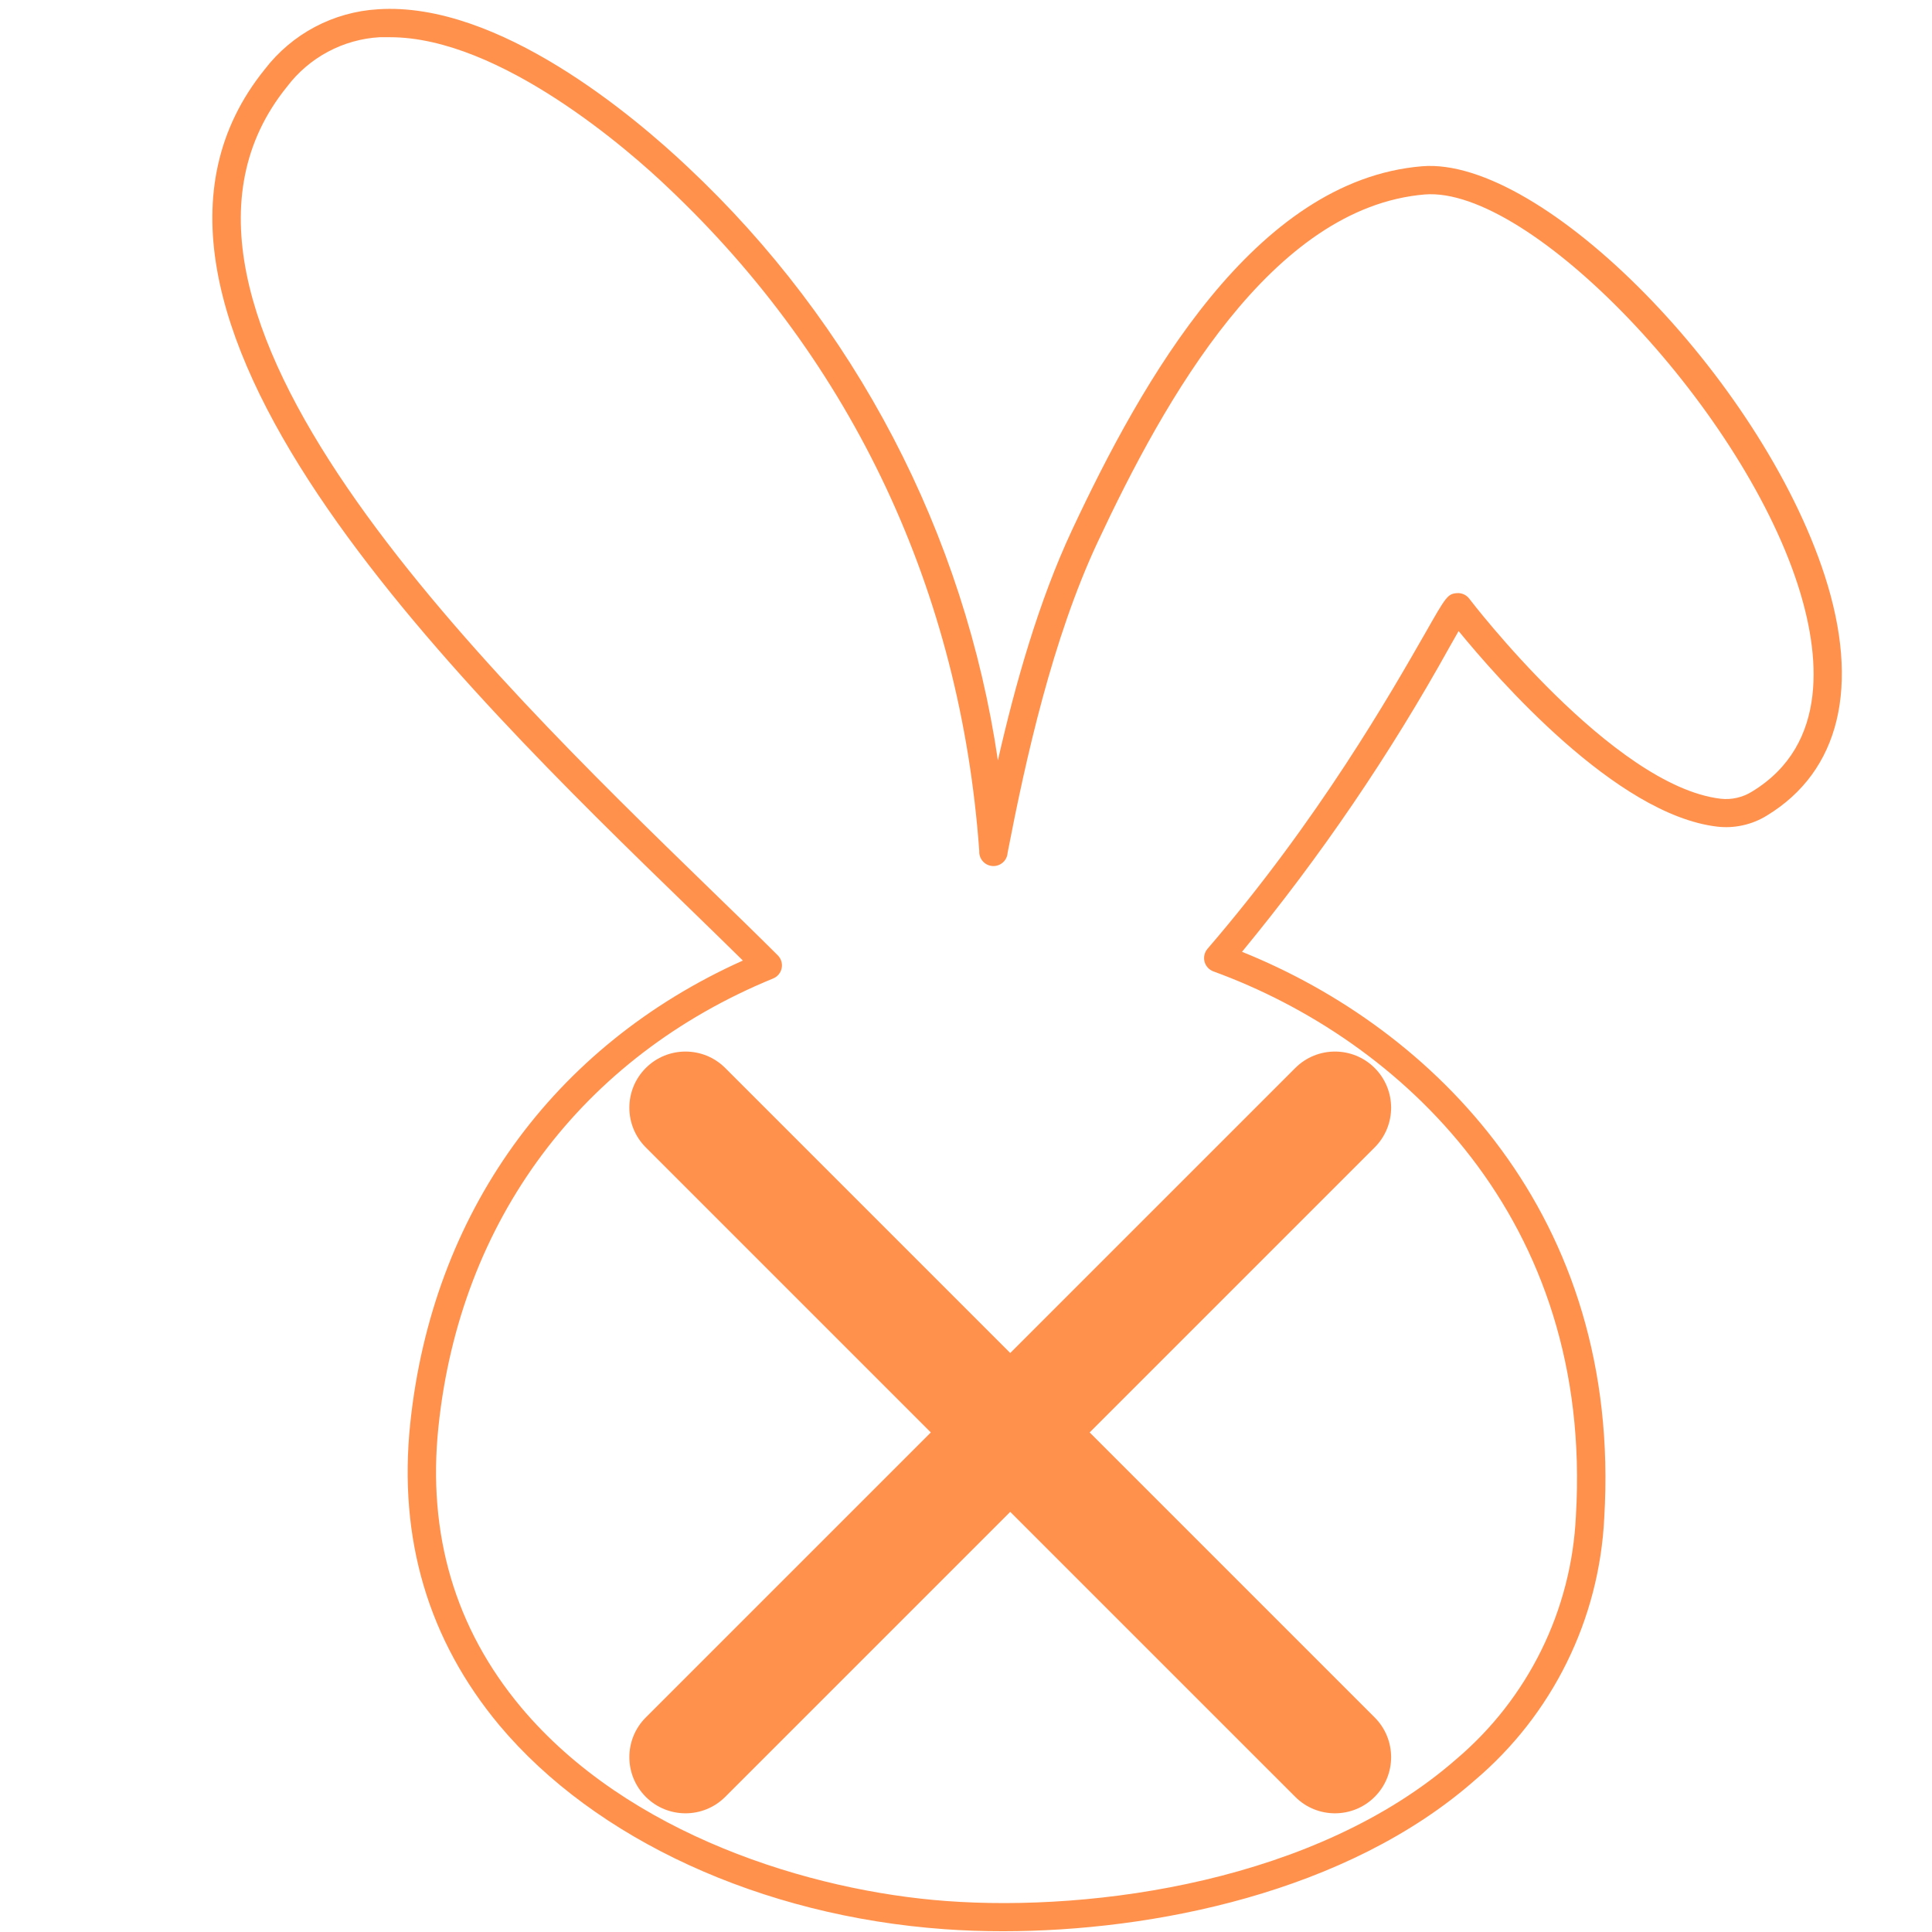 <svg xmlns="http://www.w3.org/2000/svg" xmlns:xlink="http://www.w3.org/1999/xlink" width="500" zoomAndPan="magnify" viewBox="0 0 375 375" height="500" preserveAspectRatio="xMidYMid meet" version="1.0"><path fill="#ff914d" d="M 194.684 374.852 C 190.707 374.852 186.895 374.715 183.301 374.453 C 147.77 371.906 115.527 357.059 96.922 334.875 C 83.16 318.359 77.297 298.695 79.621 276.359 C 83.875 235.582 107.27 203.023 144.191 186.441 C 140.973 183.273 137.461 179.848 133.789 176.285 C 88.926 132.742 13.844 59.859 51.41 13.43 C 52.715 11.73 54.188 10.191 55.824 8.809 C 57.457 7.426 59.223 6.234 61.113 5.23 C 63.008 4.227 64.984 3.438 67.047 2.859 C 69.109 2.281 71.211 1.926 73.348 1.801 C 96.742 0.219 123.234 22.719 133.527 32.449 C 137.551 36.227 141.41 40.164 145.102 44.266 C 148.797 48.367 152.312 52.617 155.648 57.012 C 158.984 61.41 162.133 65.938 165.09 70.598 C 168.047 75.258 170.801 80.035 173.359 84.926 C 175.914 89.816 178.262 94.809 180.398 99.895 C 182.535 104.984 184.457 110.152 186.16 115.402 C 187.863 120.652 189.344 125.965 190.602 131.34 C 191.859 136.715 192.891 142.129 193.691 147.59 C 197.062 132.785 201.605 116.711 208.086 102.867 C 221.672 73.844 243.512 34.953 276.027 32.27 L 276.25 35.02 L 276.027 32.27 C 299.422 30.355 341.742 73.402 354.168 111.699 C 361.117 133.141 357.125 149.711 342.91 158.324 C 341.469 159.211 339.922 159.832 338.273 160.195 C 336.621 160.559 334.957 160.645 333.277 160.445 C 313.613 158.117 290.535 131.547 283.117 122.488 L 281.41 125.488 C 269.777 146.477 256.332 166.23 241.074 184.746 C 278.039 199.609 314.906 235.734 311.383 294.621 C 311.266 297.055 311.023 299.473 310.656 301.879 C 310.289 304.289 309.801 306.672 309.191 309.027 C 308.582 311.387 307.852 313.707 307.004 315.988 C 306.156 318.27 305.191 320.504 304.113 322.688 C 303.039 324.871 301.852 326.996 300.555 329.059 C 299.262 331.121 297.863 333.113 296.367 335.031 C 294.867 336.949 293.273 338.789 291.586 340.543 C 289.898 342.301 288.125 343.965 286.266 345.539 C 261.398 367.391 223.664 374.852 194.684 374.852 Z M 75.699 7.223 C 75.027 7.223 74.324 7.223 73.719 7.223 C 71.957 7.32 70.227 7.609 68.527 8.086 C 66.828 8.562 65.199 9.219 63.641 10.051 C 62.086 10.883 60.637 11.871 59.297 13.02 C 57.953 14.168 56.754 15.445 55.691 16.855 C 21.285 59.379 94.102 130.074 137.613 172.363 C 142.445 177.043 147 181.473 150.977 185.438 C 151.301 185.762 151.527 186.148 151.66 186.59 C 151.793 187.027 151.812 187.477 151.719 187.926 C 151.629 188.375 151.438 188.777 151.145 189.129 C 150.852 189.484 150.492 189.746 150.066 189.922 C 112.91 205.156 89.281 236.875 85.102 276.949 C 82.926 297.758 88.332 316.074 101.133 331.379 C 121.883 356.148 157.391 367.062 183.703 368.988 C 212.438 371.109 255.578 365.148 282.648 341.465 C 284.367 340.008 286.008 338.465 287.57 336.84 C 289.133 335.215 290.609 333.516 291.996 331.738 C 293.383 329.961 294.676 328.117 295.875 326.207 C 297.074 324.297 298.172 322.332 299.168 320.309 C 300.164 318.285 301.055 316.219 301.84 314.105 C 302.621 311.988 303.297 309.84 303.859 307.656 C 304.422 305.477 304.875 303.27 305.211 301.039 C 305.547 298.809 305.77 296.57 305.879 294.316 C 309.344 236.52 271.805 201.77 235.516 188.547 C 235.305 188.469 235.109 188.367 234.926 188.246 C 234.742 188.121 234.574 187.977 234.426 187.812 C 234.273 187.648 234.148 187.469 234.043 187.273 C 233.934 187.078 233.855 186.871 233.797 186.656 C 233.742 186.441 233.711 186.223 233.711 186 C 233.707 185.777 233.73 185.559 233.781 185.344 C 233.828 185.125 233.906 184.918 234.004 184.719 C 234.105 184.523 234.227 184.34 234.371 184.168 C 256.031 159.012 269.973 134.52 276.676 122.82 C 280.652 115.828 280.984 115.266 282.773 115.129 C 283.238 115.09 283.684 115.168 284.113 115.355 C 284.539 115.547 284.895 115.828 285.18 116.199 C 285.457 116.574 313.008 152.559 333.98 155.035 C 335.039 155.152 336.09 155.094 337.129 154.855 C 338.168 154.621 339.141 154.223 340.047 153.66 C 355.184 144.48 353.23 126.715 348.926 113.434 C 337.598 78.465 296.973 36.121 276.539 37.746 C 246.812 40.25 226.086 77.406 213.07 105.191 C 204.262 124.004 199.102 147.301 195.578 165.508 C 195.555 165.875 195.465 166.223 195.305 166.551 C 195.145 166.879 194.93 167.164 194.656 167.406 C 194.383 167.648 194.07 167.832 193.727 167.949 C 193.383 168.07 193.027 168.117 192.66 168.098 C 192.297 168.074 191.949 167.984 191.621 167.824 C 191.293 167.664 191.004 167.445 190.762 167.172 C 190.52 166.898 190.34 166.59 190.219 166.246 C 190.102 165.898 190.051 165.543 190.074 165.18 C 186.453 114.879 165.578 70.359 129.699 36.453 C 122.406 29.461 97.129 7.223 75.699 7.223 Z M 75.699 7.223 " fill-opacity="1" fill-rule="nonzero"/><path fill="#ff914d" d="M 266.824 333.355 C 271.078 337.609 271.078 344.516 266.824 348.77 C 262.57 353.027 255.664 353.027 251.41 348.77 L 196.086 293.449 L 140.766 348.77 C 136.512 353.027 129.602 353.027 125.348 348.77 C 121.094 344.516 121.094 337.609 125.348 333.355 L 180.672 278.035 L 125.348 222.711 C 121.094 218.457 121.094 211.551 125.348 207.297 C 129.602 203.043 136.512 203.043 140.766 207.297 L 196.086 262.617 L 251.41 207.297 C 255.664 203.043 262.57 203.043 266.824 207.297 C 271.078 211.551 271.078 218.457 266.824 222.711 L 211.504 278.035 Z M 266.824 333.355 " fill-opacity="1" fill-rule="nonzero"/></svg>